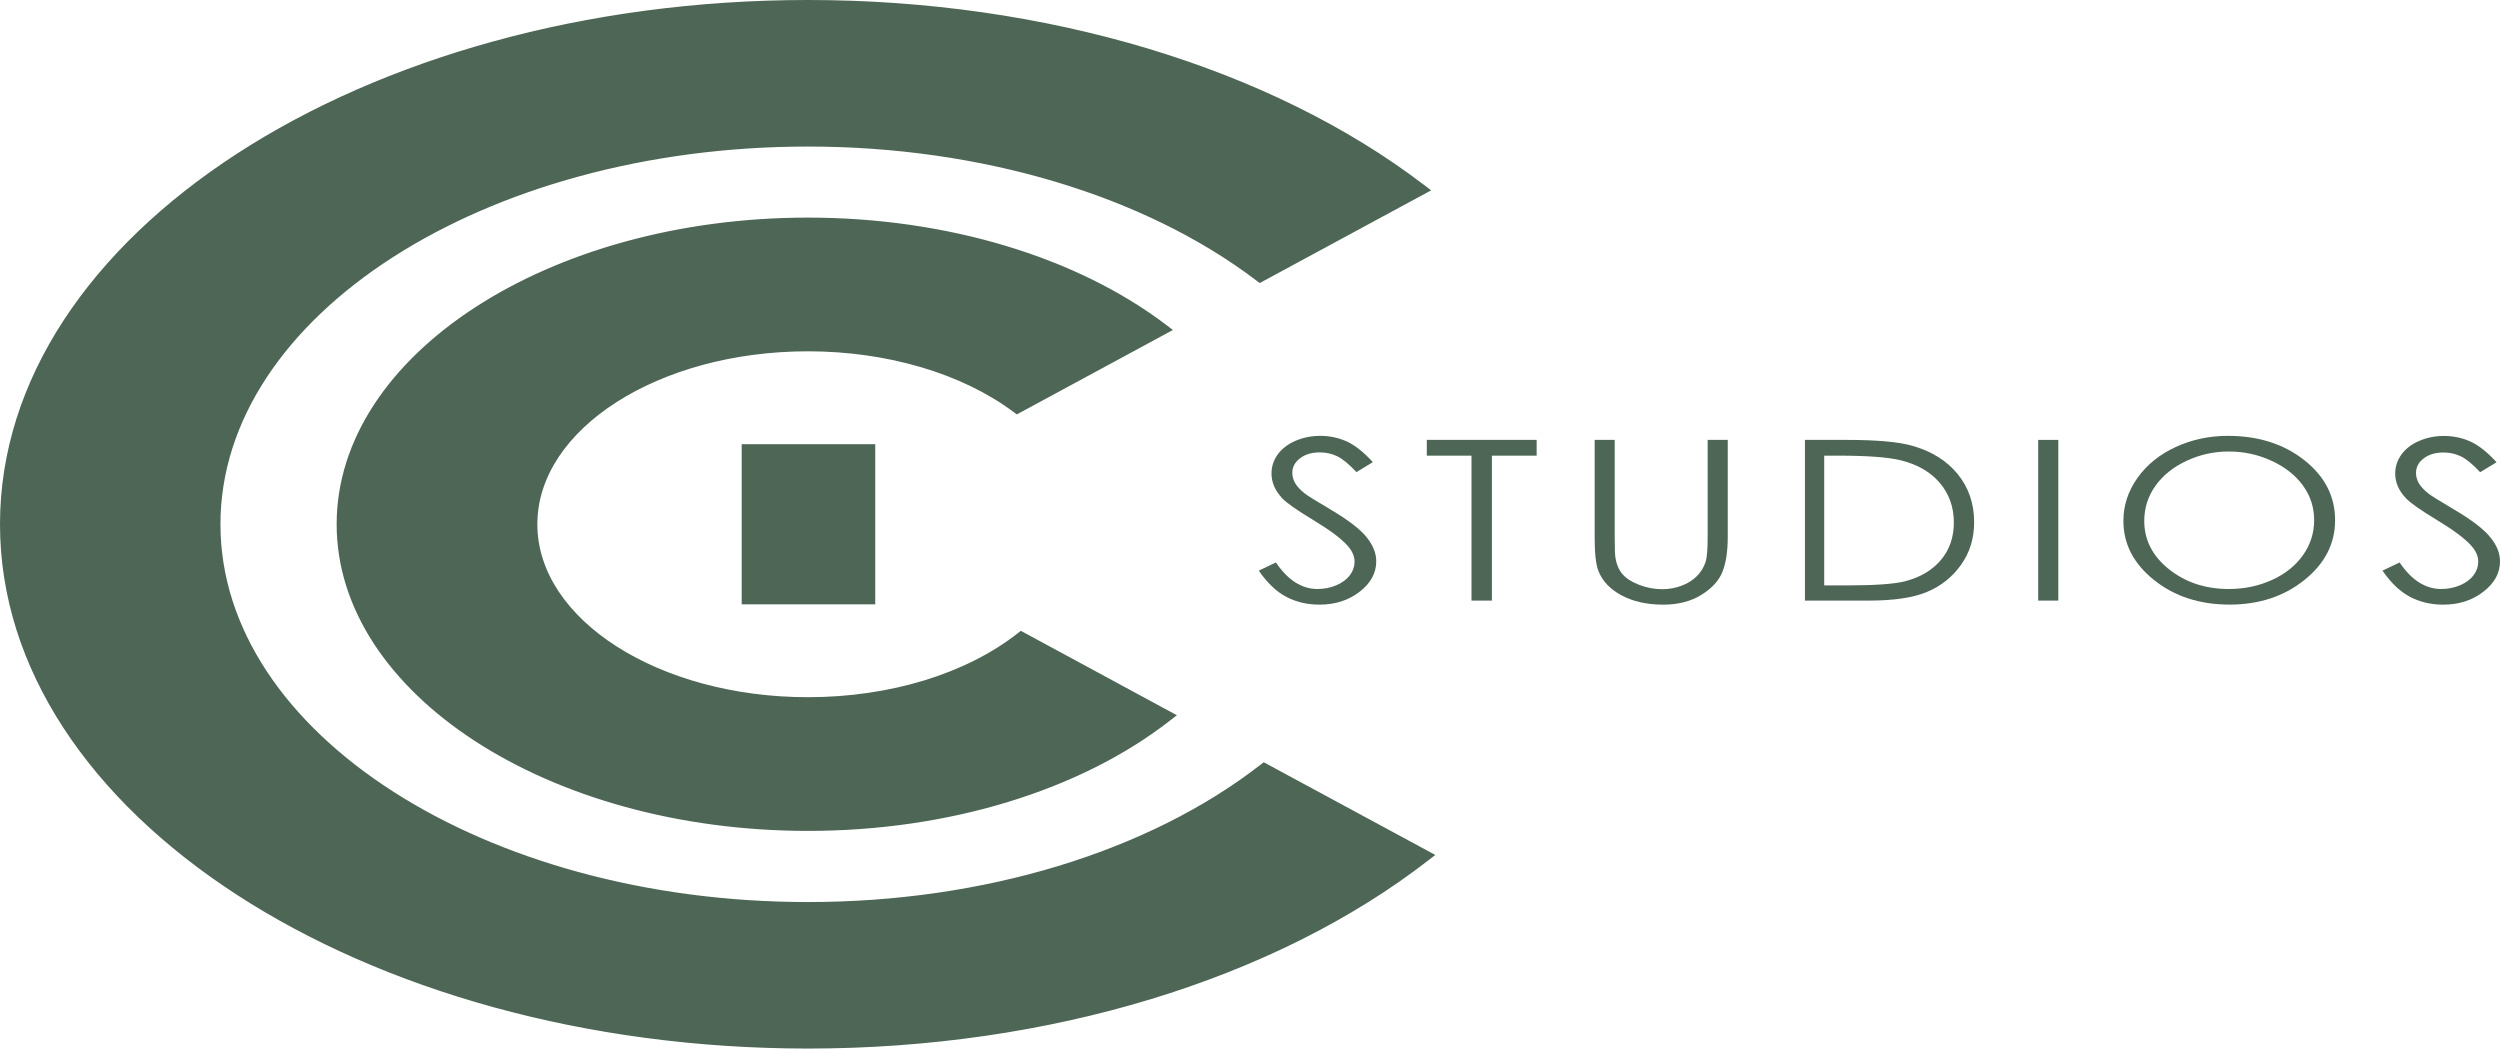 <?xml version="1.0" encoding="utf-8"?>
<!-- Generator: Adobe Illustrator 16.0.0, SVG Export Plug-In . SVG Version: 6.00 Build 0)  -->
<!DOCTYPE svg PUBLIC "-//W3C//DTD SVG 1.1//EN" "http://www.w3.org/Graphics/SVG/1.1/DTD/svg11.dtd">
<svg version="1.1" id="Layer_1" xmlns="http://www.w3.org/2000/svg" xmlns:xlink="http://www.w3.org/1999/xlink" x="0px" y="0px"
	 width="50px" height="20.971px" viewBox="0 0 50 20.971" enable-background="new 0 0 50 20.971" xml:space="preserve">
<g>
	<g>
		<path fill="#4D6655" d="M25.176,11.413l0.342-0.164c0.24,0.354,0.517,0.531,0.831,0.531c0.135,0,0.261-0.025,0.379-0.075
			c0.118-0.051,0.208-0.118,0.271-0.202c0.062-0.084,0.092-0.174,0.092-0.269c0-0.107-0.045-0.213-0.136-0.316
			c-0.126-0.143-0.354-0.314-0.688-0.516c-0.335-0.203-0.543-0.349-0.625-0.439C25.5,9.81,25.43,9.646,25.43,9.47
			c0-0.14,0.042-0.267,0.125-0.382c0.084-0.115,0.202-0.206,0.354-0.271c0.152-0.066,0.317-0.1,0.495-0.1
			c0.189,0,0.366,0.038,0.531,0.112c0.164,0.075,0.339,0.213,0.522,0.414l-0.328,0.199c-0.15-0.16-0.279-0.266-0.385-0.317
			c-0.106-0.051-0.222-0.077-0.348-0.077c-0.161,0-0.293,0.039-0.396,0.118c-0.103,0.079-0.154,0.176-0.154,0.291
			c0,0.07,0.019,0.137,0.055,0.203c0.036,0.065,0.103,0.137,0.199,0.214c0.053,0.041,0.225,0.148,0.518,0.321
			c0.347,0.206,0.585,0.388,0.714,0.549c0.129,0.16,0.193,0.321,0.193,0.483c0,0.233-0.11,0.436-0.331,0.607
			c-0.222,0.173-0.49,0.259-0.807,0.259c-0.244,0-0.465-0.053-0.663-0.157C25.526,11.832,25.344,11.657,25.176,11.413z"/>
	</g>
	<g>
		<path fill="#4D6655" d="M28.536,9.114V8.798h2.197v0.316h-0.895v2.898h-0.408V9.114H28.536z"/>
	</g>
	<g>
		<path fill="#4D6655" d="M31.892,8.798h0.402v1.939c0,0.229,0.005,0.373,0.017,0.43c0.021,0.126,0.066,0.232,0.14,0.317
			c0.072,0.085,0.185,0.157,0.336,0.214c0.15,0.058,0.303,0.086,0.456,0.086c0.133,0,0.26-0.022,0.382-0.067
			s0.224-0.107,0.306-0.188c0.082-0.08,0.143-0.177,0.181-0.291c0.027-0.082,0.041-0.249,0.041-0.502V8.798h0.402v1.94
			c0,0.287-0.035,0.519-0.105,0.696c-0.069,0.177-0.21,0.331-0.421,0.462c-0.21,0.131-0.465,0.197-0.764,0.197
			c-0.324,0-0.603-0.062-0.834-0.186c-0.231-0.124-0.386-0.288-0.464-0.492c-0.05-0.125-0.074-0.351-0.074-0.677V8.798z"/>
	</g>
	<g>
		<path fill="#4D6655" d="M36.099,12.012V8.798h0.833c0.601,0,1.036,0.039,1.308,0.116c0.39,0.109,0.694,0.299,0.914,0.568
			c0.219,0.269,0.329,0.59,0.329,0.963c0,0.322-0.087,0.605-0.261,0.85c-0.174,0.245-0.4,0.425-0.678,0.542
			c-0.277,0.117-0.667,0.175-1.167,0.175H36.099z M36.483,11.708h0.464c0.556,0,0.941-0.028,1.156-0.083
			c0.303-0.079,0.541-0.22,0.714-0.424c0.173-0.205,0.26-0.454,0.26-0.75c0-0.31-0.095-0.574-0.282-0.794s-0.449-0.37-0.784-0.452
			c-0.251-0.061-0.666-0.092-1.243-0.092h-0.284V11.708z"/>
	</g>
	<g>
		<path fill="#4D6655" d="M40.764,8.798h0.402v3.214h-0.402V8.798z"/>
	</g>
	<g>
		<path fill="#4D6655" d="M44.559,8.717c0.609,0,1.118,0.163,1.528,0.487s0.615,0.725,0.615,1.199c0,0.47-0.205,0.87-0.614,1.197
			c-0.409,0.328-0.908,0.492-1.496,0.492c-0.596,0-1.099-0.163-1.509-0.49c-0.41-0.326-0.615-0.721-0.615-1.184
			c0-0.309,0.094-0.595,0.28-0.858c0.188-0.264,0.441-0.47,0.764-0.619C43.835,8.792,44.184,8.717,44.559,8.717z M44.577,9.03
			c-0.298,0-0.579,0.062-0.845,0.186c-0.266,0.124-0.474,0.291-0.623,0.5c-0.149,0.21-0.224,0.444-0.224,0.702
			c0,0.382,0.165,0.704,0.495,0.967c0.331,0.263,0.729,0.395,1.196,0.395c0.312,0,0.6-0.061,0.864-0.181
			c0.265-0.121,0.472-0.287,0.62-0.496c0.148-0.21,0.223-0.443,0.223-0.699c0-0.255-0.074-0.486-0.223-0.692
			s-0.357-0.371-0.627-0.495C45.165,9.092,44.879,9.03,44.577,9.03z"/>
	</g>
	<g>
		<path fill="#4D6655" d="M47.65,11.413l0.342-0.164c0.239,0.354,0.517,0.531,0.831,0.531c0.135,0,0.261-0.025,0.379-0.075
			c0.118-0.051,0.208-0.118,0.27-0.202c0.062-0.084,0.093-0.174,0.093-0.269c0-0.107-0.045-0.213-0.136-0.316
			c-0.126-0.143-0.354-0.314-0.688-0.516c-0.334-0.203-0.543-0.349-0.624-0.439c-0.143-0.151-0.213-0.315-0.213-0.491
			c0-0.14,0.041-0.267,0.125-0.382c0.084-0.115,0.201-0.206,0.354-0.271c0.151-0.066,0.317-0.1,0.495-0.1
			c0.189,0,0.366,0.038,0.531,0.112c0.164,0.075,0.339,0.213,0.522,0.414l-0.328,0.199c-0.15-0.16-0.279-0.266-0.385-0.317
			c-0.106-0.051-0.223-0.077-0.348-0.077c-0.161,0-0.293,0.039-0.396,0.118c-0.104,0.079-0.154,0.176-0.154,0.291
			c0,0.07,0.019,0.137,0.055,0.203c0.036,0.065,0.103,0.137,0.199,0.214c0.052,0.041,0.225,0.148,0.518,0.321
			c0.347,0.206,0.585,0.388,0.714,0.549C49.936,10.904,50,11.065,50,11.227c0,0.233-0.11,0.436-0.332,0.607
			c-0.221,0.173-0.489,0.259-0.806,0.259c-0.244,0-0.465-0.053-0.663-0.157C48.001,11.832,47.818,11.657,47.65,11.413z"/>
	</g>
</g>
<g>
	<path fill="#4D6655" d="M6.847,10.485c0,3.324,4.17,6.021,9.313,6.021c2.888,0,5.464-0.852,7.173-2.185l-2.903-1.57
		c-1.014,0.797-2.549,1.306-4.27,1.306c-3.052,0-5.526-1.599-5.526-3.571s2.475-3.572,5.526-3.572c1.674,0,3.173,0.481,4.187,1.241
		l2.904-1.571c-1.708-1.296-4.25-2.119-7.091-2.119C11.017,4.465,6.847,7.161,6.847,10.485z"/>
	<path fill="#4D6655" d="M16.16,16.618c-5.198,0-9.427-2.751-9.427-6.133c0-3.381,4.229-6.133,9.427-6.133
		c2.756,0,5.365,0.781,7.159,2.142L23.458,6.6l-3.121,1.688l-0.059-0.043c-1.032-0.774-2.533-1.219-4.118-1.219
		c-2.985,0-5.413,1.552-5.413,3.459s2.428,3.459,5.413,3.459c1.633,0,3.163-0.467,4.199-1.282l0.059-0.045l3.12,1.688l-0.136,0.105
		C21.604,15.813,18.964,16.618,16.16,16.618z M16.16,4.578c-5.073,0-9.201,2.65-9.201,5.907c0,3.258,4.128,5.907,9.201,5.907
		c2.684,0,5.21-0.747,6.966-2.055l-2.686-1.452c-1.074,0.816-2.629,1.284-4.28,1.284c-3.109,0-5.639-1.653-5.639-3.685
		c0-2.032,2.529-3.685,5.639-3.685c1.604,0,3.127,0.444,4.195,1.221l2.686-1.452C21.291,5.302,18.796,4.578,16.16,4.578z"/>
</g>
<g>
	<path fill="#4D6655" d="M16.16,18.153c-6.551,0-11.862-3.434-11.862-7.668c0-4.235,5.312-7.667,11.862-7.667
		c3.625,0,6.869,1.052,9.045,2.709l3.211-1.736c-2.944-2.249-7.342-3.678-12.256-3.678c-8.862,0-16.048,4.644-16.048,10.373
		c0,5.729,7.186,10.373,16.048,10.373c4.962,0,9.396-1.456,12.34-3.743l-3.214-1.737C23.11,17.072,19.833,18.153,16.16,18.153z"/>
	<path fill="#4D6655" d="M16.16,20.971C7.249,20.971,0,16.267,0,10.485C0,4.704,7.249,0,16.16,0c4.754,0,9.245,1.349,12.324,3.701
		l0.139,0.106l-3.429,1.854l-0.058-0.044c-2.242-1.707-5.514-2.686-8.977-2.686c-6.479,0-11.75,3.389-11.75,7.555
		c0,4.166,5.271,7.555,11.75,7.555c3.511,0,6.812-1.003,9.057-2.751l0.059-0.045l3.431,1.854l-0.137,0.106
		C25.487,19.598,20.965,20.971,16.16,20.971z M16.16,0.226c-8.786,0-15.935,4.603-15.935,10.26s7.148,10.26,15.935,10.26
		c4.685,0,9.094-1.314,12.133-3.613l-2.996-1.62c-2.282,1.751-5.607,2.754-9.137,2.754c-6.604,0-11.975-3.49-11.975-7.78
		s5.371-7.78,11.975-7.78c3.481,0,6.776,0.979,9.056,2.688l2.992-1.619C25.172,1.518,20.794,0.226,16.16,0.226z"/>
</g>
<g>
	<rect x="14.915" y="8.965" fill="#4D6655" width="2.509" height="3.041"/>
	<path fill="#4D6655" d="M17.505,12.087h-2.671V8.884h2.671V12.087z M14.996,11.925h2.347V9.046h-2.347V11.925z"/>
</g>
</svg>
